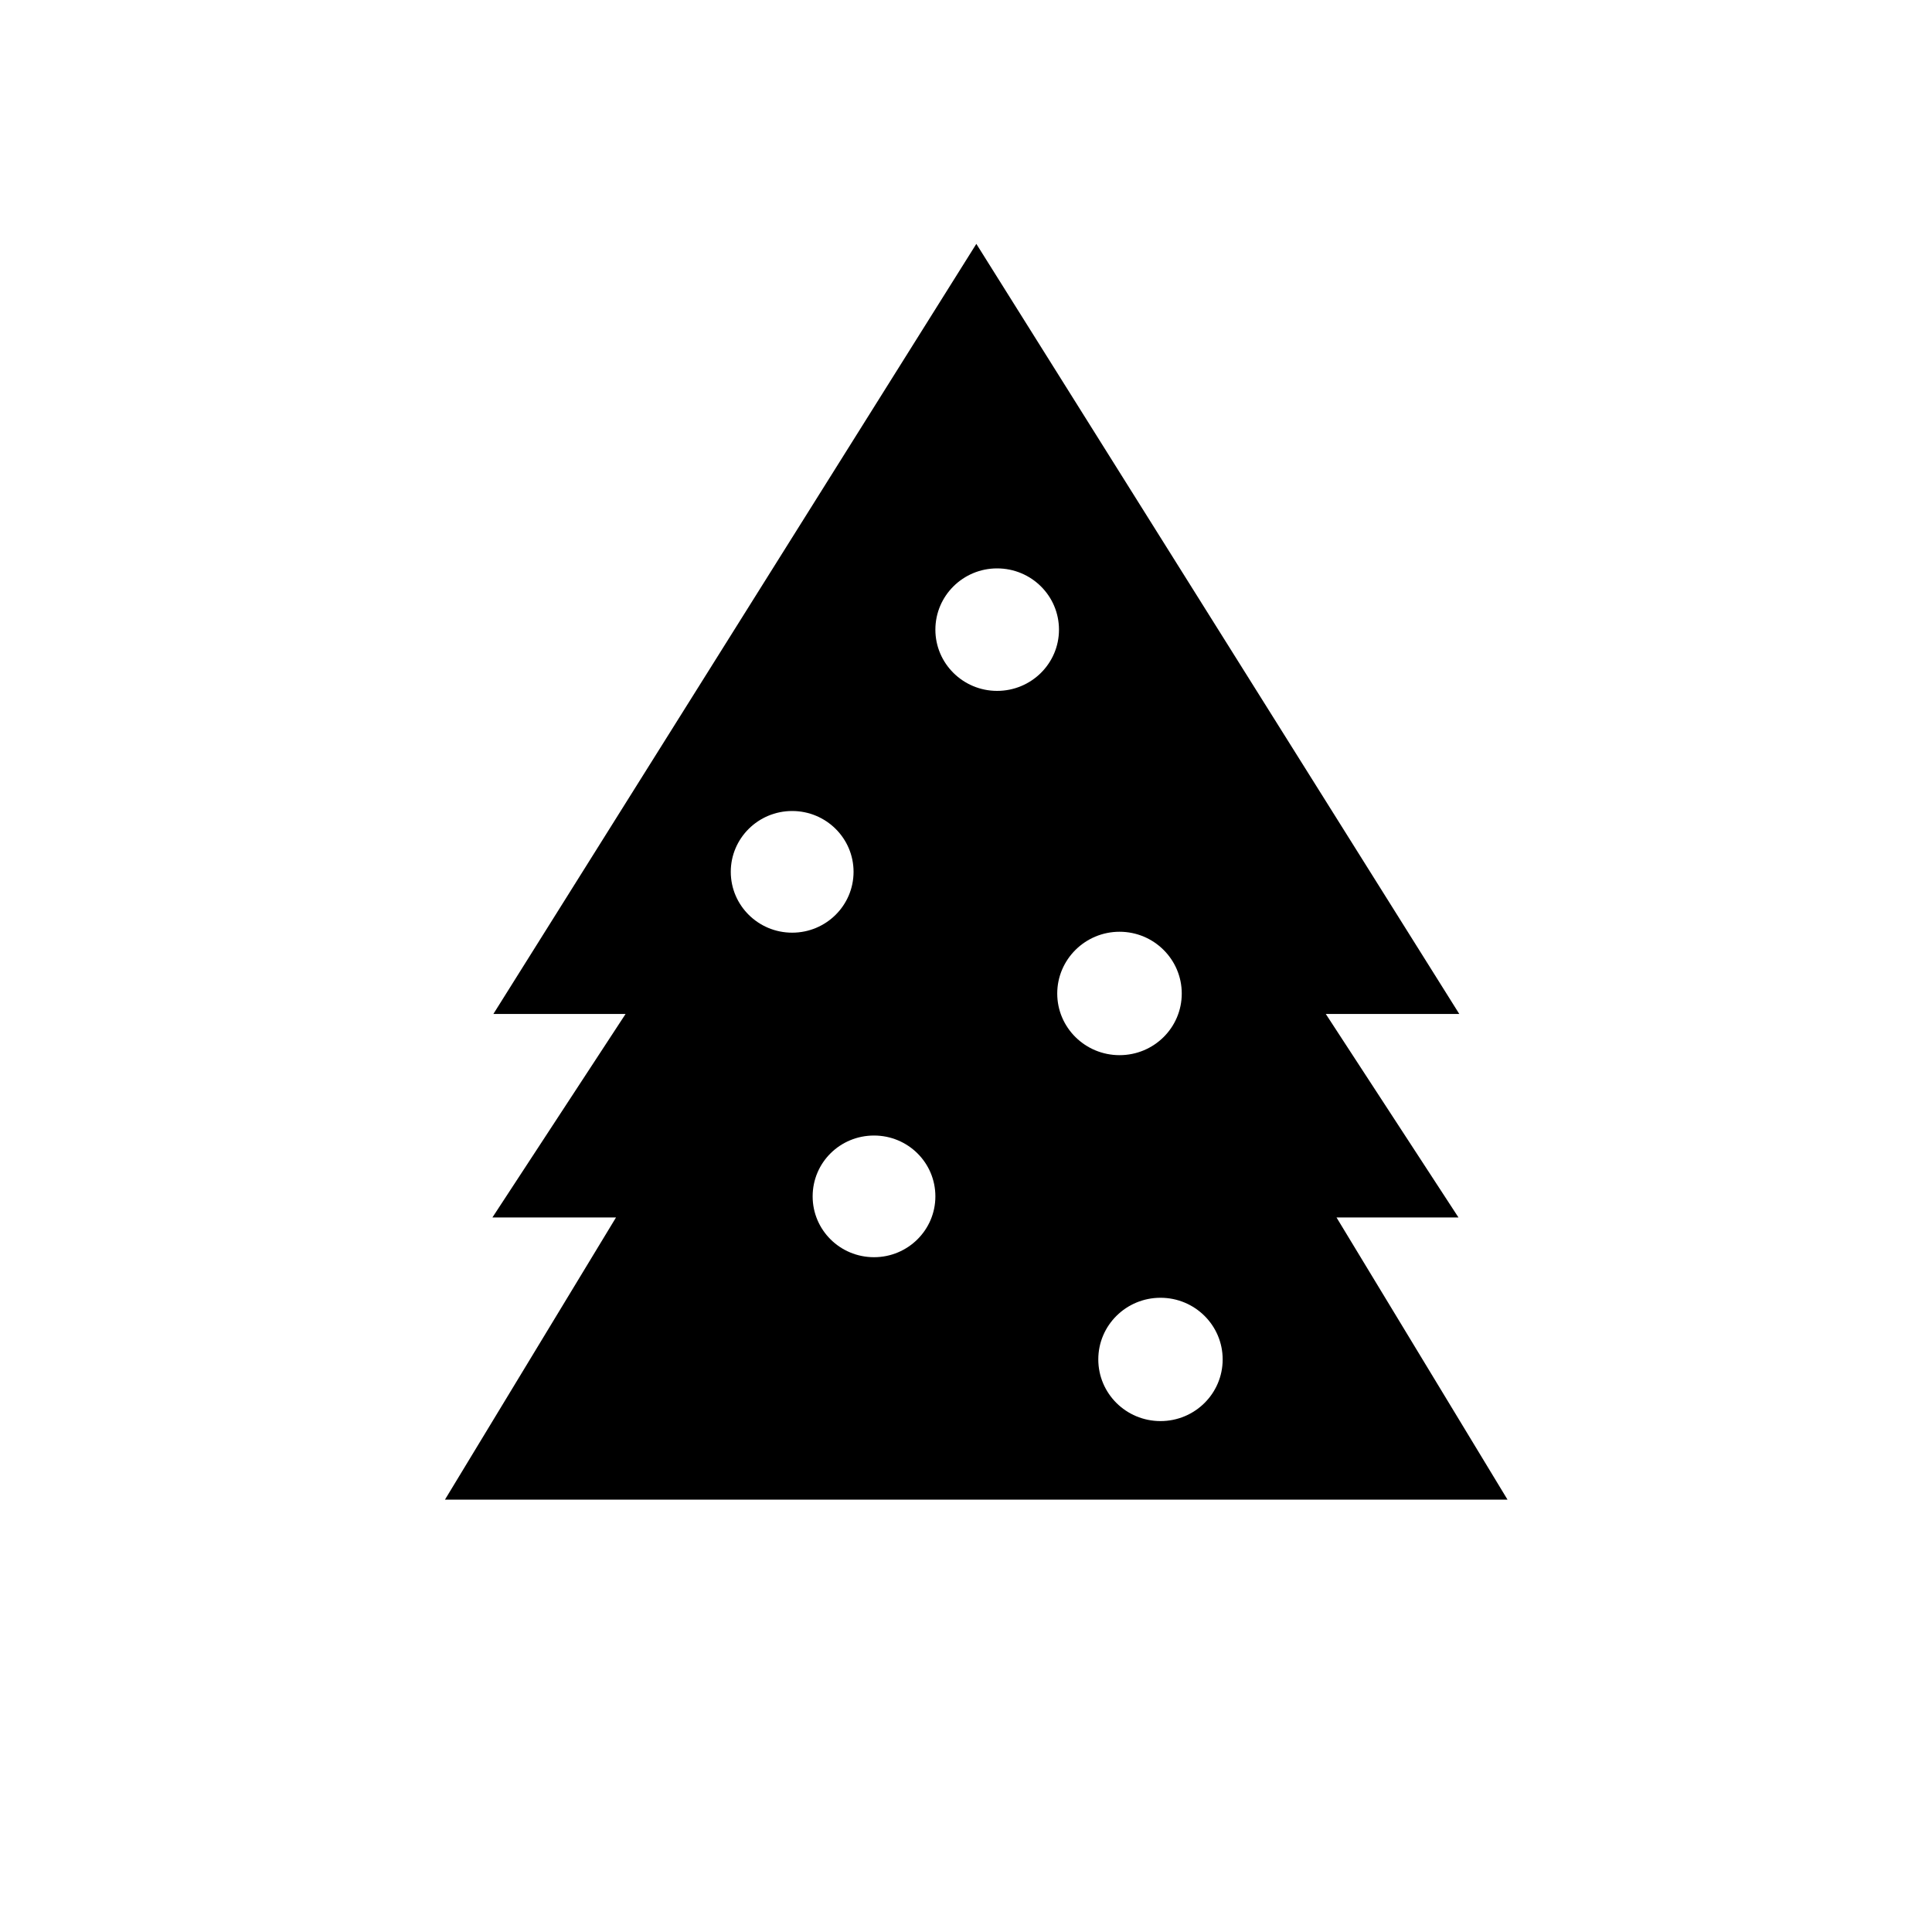 <svg width="40" height="40" viewBox="0 0 40 40" fill="none" xmlns="http://www.w3.org/2000/svg" data-seed-icon="true" data-seed-icon-version="0.3.4">
  <g>
    <path d="M21.889 20.57C21.889 19.865 22.468 19.291 23.179 19.291C23.891 19.291 24.467 19.865 24.467 20.57C24.467 21.276 23.891 21.846 23.179 21.846C22.468 21.846 21.889 21.276 21.889 20.57ZM19.366 13.037C19.366 12.335 19.939 11.768 20.644 11.768C21.352 11.768 21.925 12.335 21.925 13.037C21.925 13.736 21.352 14.304 20.644 14.304C19.939 14.304 19.366 13.736 19.366 13.037ZM15.13 18.05C15.13 17.355 15.699 16.791 16.401 16.791C17.103 16.791 17.672 17.355 17.672 18.05C17.672 18.746 17.103 19.31 16.401 19.31C15.699 19.31 15.13 18.746 15.13 18.05ZM18.096 26.029C17.391 26.029 16.825 25.465 16.825 24.77C16.825 24.071 17.391 23.51 18.096 23.51C18.797 23.51 19.366 24.071 19.366 24.77C19.366 25.465 18.797 26.029 18.096 26.029ZM24.027 29.422C23.315 29.422 22.739 28.851 22.739 28.145C22.739 27.44 23.315 26.869 24.027 26.869C24.738 26.869 25.314 27.44 25.314 28.145C25.314 28.851 24.738 29.422 24.027 29.422ZM31.212 31.049L27.671 25.206H30.196L27.449 20.993H30.213L20.214 5.049L10.215 20.993H12.952L10.195 25.206H12.754L9.212 31.049" fill="currentColor"/>
  </g>
</svg>
